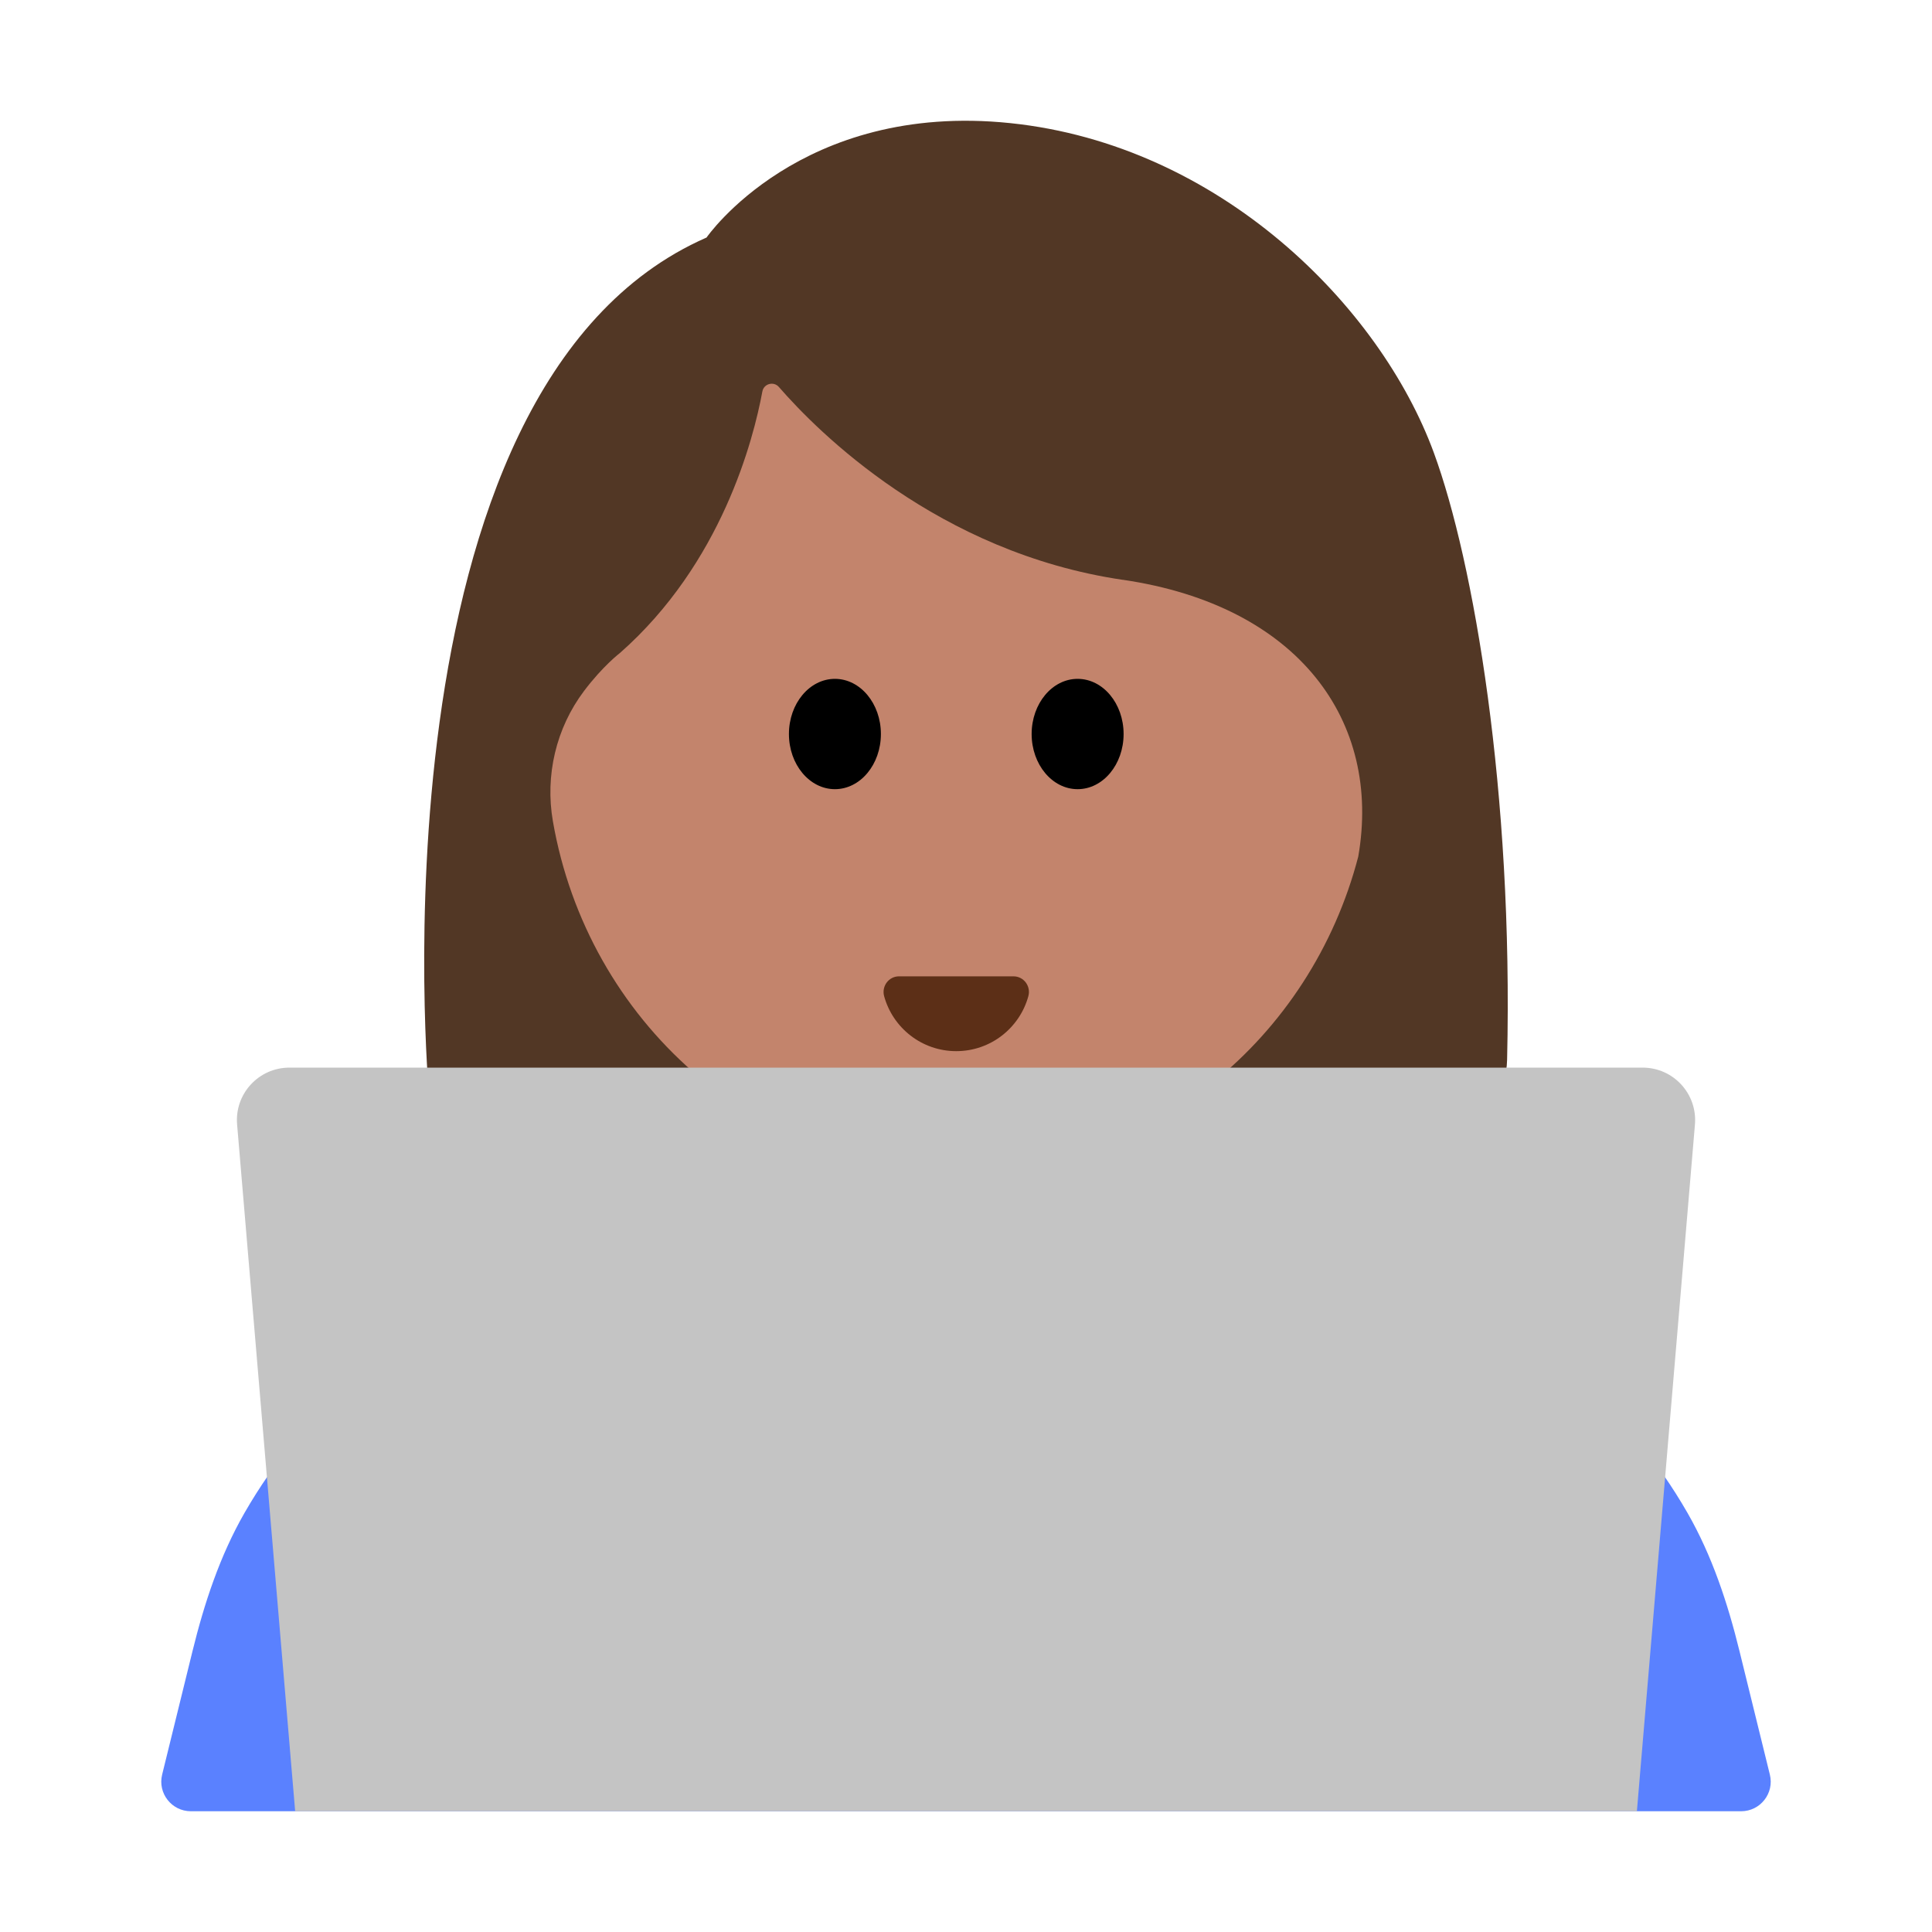 <?xml version="1.0" encoding="UTF-8"?><svg id="Layer_1" xmlns="http://www.w3.org/2000/svg" viewBox="0 0 40 40"><g><g><path d="M8.882,22.655s-1.332-14.635,5.746-17.737c0,0,1.946-2.82,6.288-2.369s7.659,3.796,8.77,6.824c.828,2.256,1.646,7.031,1.517,12.565-.015,.642-.36,1.231-.909,1.565-1.198,.728-3.974,1.661-10.336,1.661-10.434,0-11.076-2.51-11.076-2.51Z" style="fill:#523725;"/><path d="M23.248,12.005c-3.831-.563-6.323-3.073-7.121-3.992-.108-.125-.313-.07-.343,.092-.186,1.004-.846,3.56-2.946,5.412,0,0-.352,.266-.747,.79-.58,.77-.808,1.75-.644,2.696,.717,4.135,4.212,7.273,8.416,7.273,3.952,0,7.277-2.773,8.258-6.54,.488-2.798-1.225-5.196-4.873-5.732Z" style="fill:#c3846c;"/><g><ellipse cx="17.286" cy="15.197" rx=".952" ry="1.142"/><ellipse cx="22.311" cy="15.197" rx=".952" ry="1.142"/></g><path d="M20.983,20.214c.213,0,.365,.205,.308,.411-.18,.656-.78,1.138-1.493,1.138s-1.313-.482-1.493-1.138c-.056-.206,.095-.411,.308-.411h2.37Z" style="fill:#5c2f17;"/></g><g><path d="M29.371,26.575l-4.916-1.868c-2.87-1.09-6.04-1.09-8.911,0l-4.916,1.868c-2.366,.899-4.325,2.587-5.567,4.75-.509,.887-.832,1.869-1.076,2.862l-.628,2.554c-.095,.386,.197,.759,.595,.759H36.048c.398,0,.69-.373,.595-.759l-.628-2.554c-.244-.993-.567-1.975-1.076-2.862-1.241-2.162-3.2-3.851-5.566-4.75Z" style="fill:#5a81ff;"/><path d="M17.849,23.882h4.302v4.083c0,1.187-.964,2.151-2.151,2.151h0c-1.187,0-2.151-.964-2.151-2.151v-4.083h0Z" style="fill:#ffcca8;"/><path d="M33.889,37.5H6.111l-1.202-14.219c-.054-.633,.446-1.177,1.082-1.177h28.019c.636,0,1.135,.544,1.082,1.177l-1.202,14.219Z" style="fill:#c4c4c4;"/></g></g><rect width="40" height="40" style="fill:none;"/></svg>